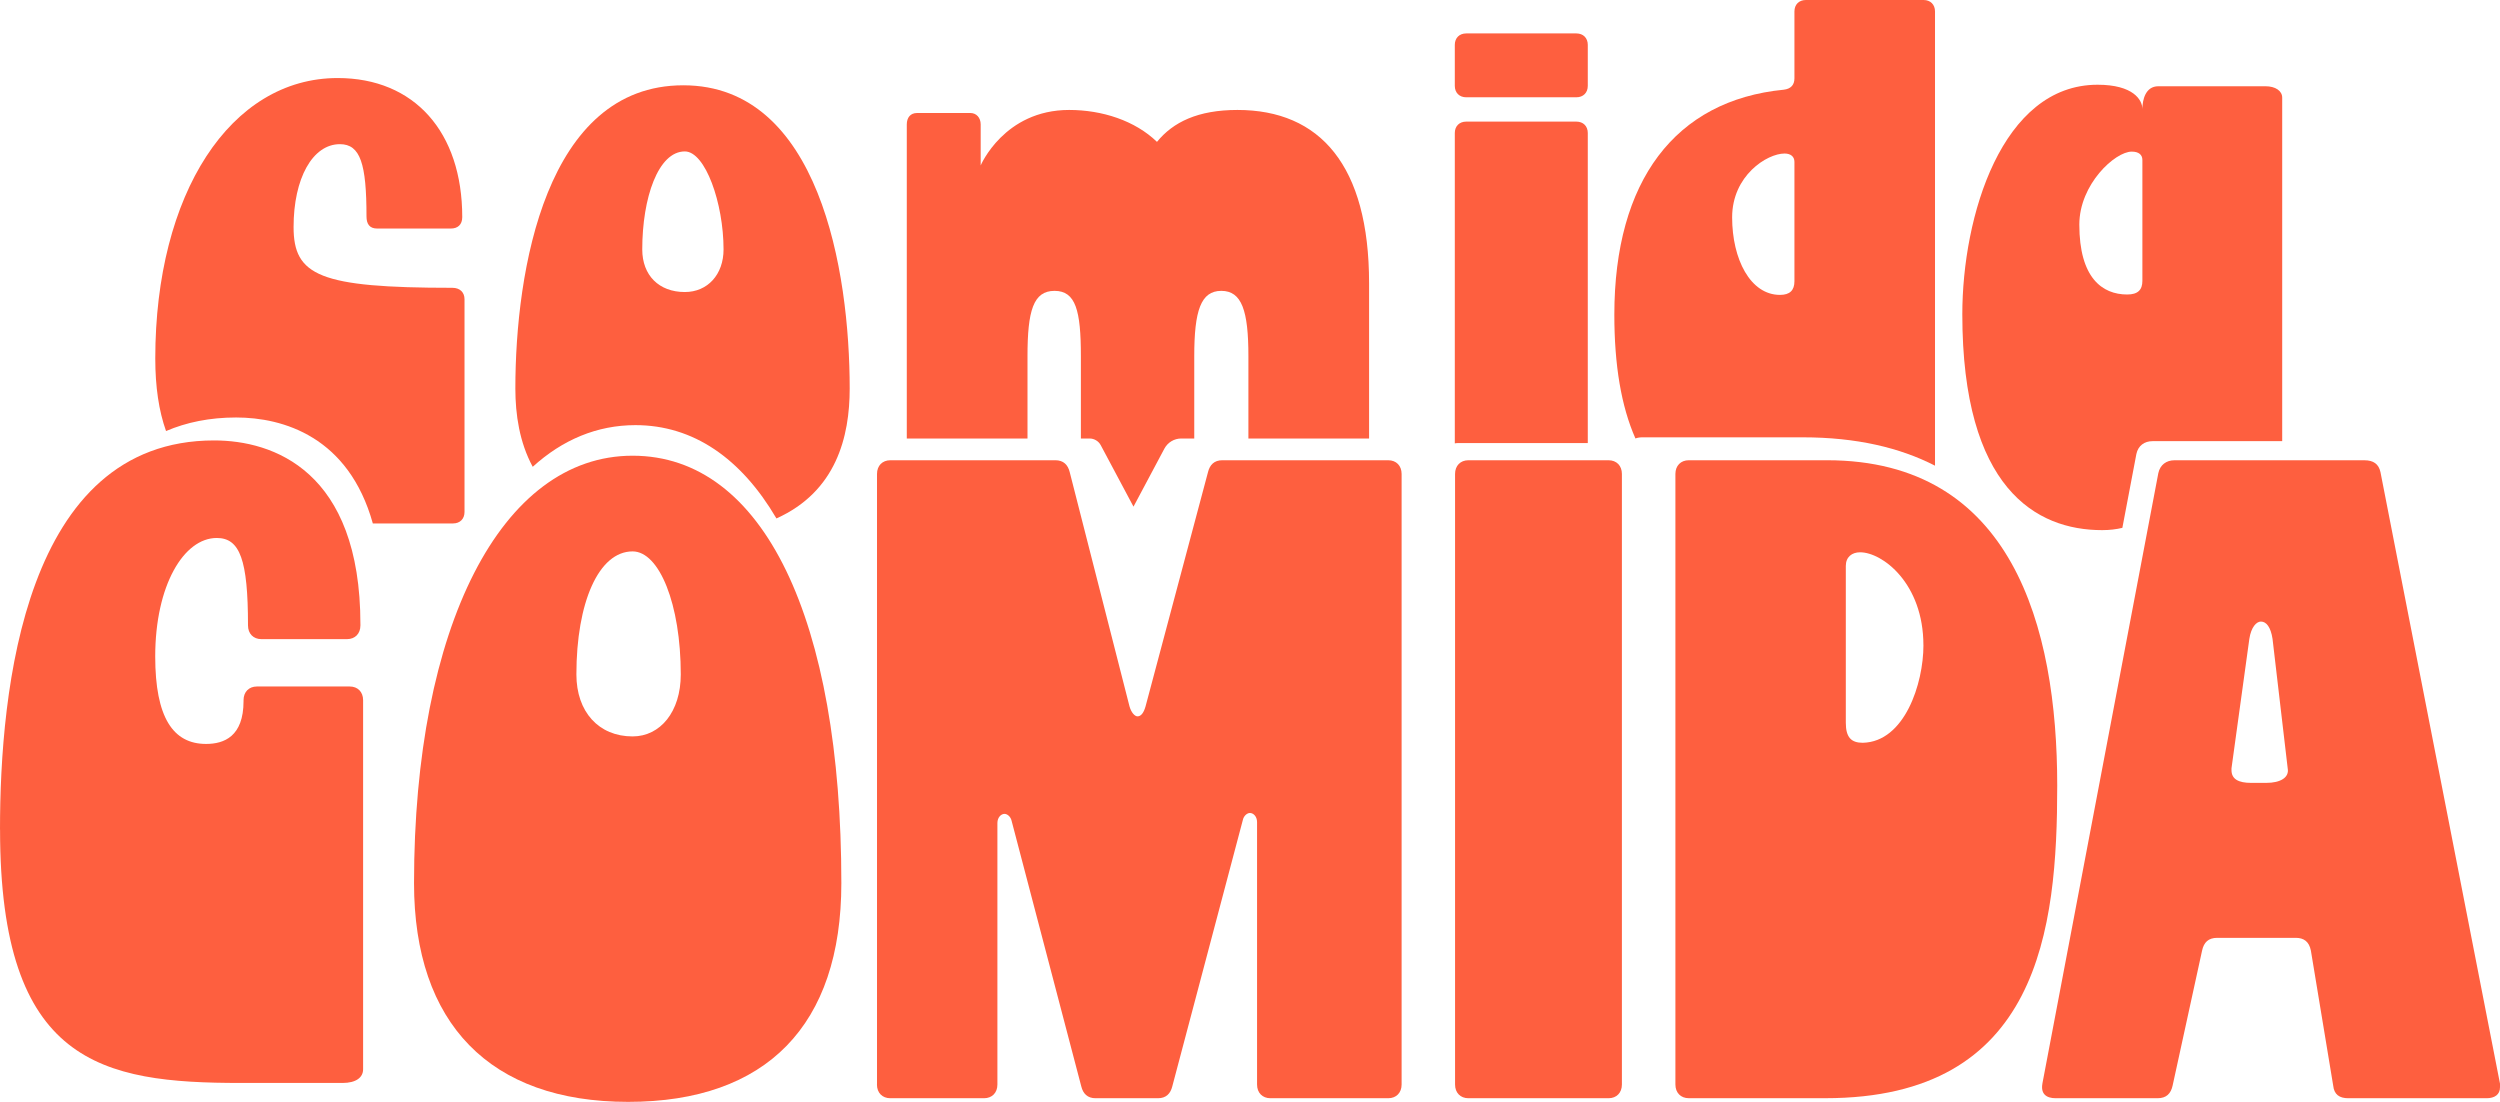 <svg width="4059" height="1789" viewBox="0 0 4059 1789" fill="none" xmlns="http://www.w3.org/2000/svg">
<path d="M734.446 467.279C518.589 467.279 476.654 447.535 476.654 368.555C476.654 289.576 507.491 234.072 551.881 234.072C585.174 234.072 595.044 266.146 595.044 351.313C595.044 363.642 600.001 371.057 612.327 371.057H731.99C743.088 371.057 750.502 364.87 750.502 352.541C750.502 214.327 672.773 126.704 548.197 126.704C374.228 126.704 252.109 314.28 252.109 582.063C252.109 628.104 257.931 667.093 269.574 699.85C302.685 685.701 340.39 677.83 383.325 677.83C459.826 677.83 566.026 709.131 605.323 849.847H735.72C746.818 849.847 754.186 842.431 754.186 831.33V485.796C754.186 474.695 746.818 467.279 734.446 467.279Z" fill="#FE5F3F"/>
<path d="M1109.36 138.487C886.084 138.487 836.736 439.573 836.736 630.834C836.736 672.962 843.421 718.275 864.934 757.901C913.282 713.908 969.498 690.25 1031.76 690.25C1125.36 690.25 1203.23 743.934 1260.63 841.749C1357.82 797.982 1379.56 708.949 1379.56 630.834C1379.56 439.573 1330.22 138.487 1109.36 138.487ZM1111.86 474.149C1069.88 474.149 1042.77 446.989 1042.77 405.042C1042.77 321.104 1068.65 245.855 1111.86 245.855C1145.15 245.855 1174.76 329.748 1174.76 405.042C1174.76 445.76 1148.83 474.149 1111.86 474.149Z" fill="#FE5F3F"/>
<path d="M2009.08 178.522C1944.95 178.522 1904.56 198.267 1878.46 230.341C1842.8 195.811 1789.36 178.522 1735.92 178.522C1630.22 178.522 1592.24 268.603 1592.24 268.603V201.998C1592.24 190.897 1585.1 183.481 1575.59 183.481H1488.9C1478.21 183.481 1472.26 190.897 1472.26 201.998V711.951H1668.24V578.333C1668.24 504.312 1677.74 472.238 1712.17 472.238C1746.6 472.238 1754.93 504.312 1754.93 578.333V711.951H1768.98C1772.8 711.951 1776.49 712.998 1779.62 714.909C1782.81 716.82 1785.45 719.549 1787.22 722.916L1840.34 822.595L1890.51 728.375C1895.92 718.275 1906.43 711.951 1917.89 711.951H1938.99V578.333C1938.99 504.312 1949.68 472.238 1982.93 472.238C2016.18 472.238 2026.91 504.312 2026.91 578.333V711.951H2222.85V459.909C2222.85 268.603 2143.3 178.522 2009.08 178.522Z" fill="#FE5F3F"/>
<path d="M2559.41 197.448H2380.53C2369.44 197.448 2362.02 204.819 2362.02 215.919V719.868C2363.61 719.549 2365.34 719.367 2367.12 719.367H2577.93V215.919C2577.93 204.819 2570.51 197.448 2559.41 197.448ZM2559.41 54.276H2380.53C2369.44 54.276 2362.02 61.691 2362.02 72.792V139.442C2362.02 150.543 2369.44 157.959 2380.53 157.959H2559.41C2570.51 157.959 2577.93 150.543 2577.93 139.442V72.792C2577.93 61.691 2570.51 54.276 2559.41 54.276Z" fill="#FE5F3F"/>
<path d="M3123.16 0H2931.96C2920.81 0 2913.45 7.416 2913.45 18.517V127.113C2913.45 138.214 2907.26 144.356 2896.16 145.63C2719.74 162.872 2621.04 293.67 2621.04 510.864C2621.04 592.8 2632.14 659.45 2655.29 711.906C2658.52 710.678 2662.25 710.041 2666.34 710.041H2927.09C3014.05 710.041 3084.69 726.828 3141.68 756.082V18.517C3141.68 7.416 3134.26 0 3123.16 0ZM2913.45 456.588C2913.45 471.374 2906.03 478.789 2889.98 478.789C2841.86 478.789 2812.3 420.783 2812.3 352.905C2812.3 285.026 2869.01 249.267 2897.39 249.267C2907.26 249.267 2913.45 254.181 2913.45 262.825V456.588ZM2989.31 859.492C2982.67 859.492 2976.67 860.948 2972.07 863.814H3013.05C3004.5 860.902 2996.41 859.492 2989.31 859.492Z" fill="#FE5F3F"/>
<path d="M3678.23 140.034H3504.3C3483.34 140.034 3478.38 162.235 3478.38 177.067C3478.38 162.235 3463.6 137.577 3405.61 137.577C3250.15 137.577 3186.02 351.039 3186.02 510.226C3186.02 792.842 3305.68 860.72 3413.02 860.72C3425.21 860.72 3436.13 859.355 3445.86 857.035L3468.65 736.974C3471.51 723.644 3481.65 716.273 3494.71 716.273H3705.38V158.55C3705.38 147.449 3694.28 140.034 3678.23 140.034ZM3478.38 455.951C3478.38 470.737 3470.97 478.153 3453.73 478.153C3413.02 478.153 3376 450.992 3376 364.642C3376 299.221 3433.99 246.173 3461.1 246.173C3472.24 246.173 3478.38 251.087 3478.38 259.731V455.951Z" fill="#FE5F3F"/>
<path d="M0 1346.93C0 1120.54 39.115 715.09 347.622 715.09C443.225 715.09 585.175 763.907 585.175 1013.99V1015.49C585.175 1028.82 576.488 1037.7 563.434 1037.7H424.396C411.342 1037.7 402.655 1028.82 402.655 1015.49C402.655 908.945 389.602 873.458 351.943 873.458C298.365 873.458 252.018 950.391 252.018 1065.81C252.018 1164.95 280.991 1207.85 334.568 1207.85C363.54 1207.85 395.423 1196.02 395.423 1138.29V1136.78C395.423 1123.45 404.111 1114.58 417.164 1114.58H567.8C580.854 1114.58 589.541 1123.45 589.541 1136.78V1736.09C589.541 1749.42 577.943 1758.29 556.248 1758.29H391.148C165.193 1758.29 0.091 1727.22 0.091 1346.93H0Z" fill="#FE5F3F"/>
<path d="M672.223 1433.87C672.223 1016.59 814.172 739.885 1027.07 739.885C1239.98 739.885 1366.01 1006.21 1366.01 1433.87C1366.01 1664.71 1244.34 1789 1019.84 1789C795.343 1789 672.223 1661.75 672.223 1433.87ZM1105.3 1095.02C1105.3 981.1 1070.55 895.251 1027.07 895.251C972.041 895.251 935.837 978.097 935.837 1095.02C935.837 1155.71 972.041 1195.65 1027.07 1195.65C1071.96 1195.65 1105.3 1155.71 1105.3 1095.02Z" fill="#FE5F3F"/>
<path d="M1423.91 1760.88V769.457C1423.91 756.127 1432.59 747.255 1445.65 747.255H1713.58C1726.63 747.255 1733.87 754.671 1736.78 766.5L1833.84 1146.79C1836.75 1157.17 1842.52 1163.08 1846.89 1163.08C1852.66 1163.08 1857.03 1157.17 1859.94 1146.79L1961.32 766.5C1964.23 754.671 1971.46 747.255 1984.52 747.255H2253.91C2266.96 747.255 2275.65 756.127 2275.65 769.457V1760.88C2275.65 1774.21 2266.96 1783.09 2253.91 1783.09H2062.7C2049.65 1783.09 2040.96 1774.21 2040.96 1760.88V1334.73C2040.96 1325.86 2035.18 1319.95 2029.36 1319.95C2025 1319.95 2019.22 1324.41 2017.76 1331.78L1903.33 1763.84C1900.42 1775.67 1893.19 1783.09 1880.14 1783.09H1778.76C1765.7 1783.09 1758.47 1775.67 1755.56 1763.84L1642.58 1333.23C1641.13 1325.82 1635.35 1321.4 1630.98 1321.4C1625.21 1321.4 1619.39 1327.32 1619.39 1336.19V1760.88C1619.39 1774.21 1610.7 1783.09 1597.65 1783.09H1445.55C1432.5 1783.09 1423.81 1774.21 1423.81 1760.88H1423.91Z" fill="#FE5F3F"/>
<path d="M2362.43 1760.88V769.457C2362.43 756.127 2371.11 747.255 2384.17 747.255H2611.58C2624.63 747.255 2633.32 756.127 2633.32 769.457V1760.88C2633.32 1774.21 2624.63 1783.09 2611.58 1783.09H2384.17C2371.11 1783.09 2362.43 1774.21 2362.43 1760.88Z" fill="#FE5F3F"/>
<path d="M2720.19 1760.88V769.457C2720.19 756.127 2728.88 747.255 2741.93 747.255H2966.43C3266.25 747.255 3340.11 1016.54 3340.11 1275.5C3340.11 1509.3 3311.14 1783.04 2963.52 1783.04H2741.93C2728.88 1783.04 2720.19 1774.17 2720.19 1760.84V1760.88ZM3122.85 1047.66C3122.85 947.024 3056.22 896.706 3020.01 896.706C3006.96 896.706 2996.86 904.122 2996.86 918.908V1173.41C2996.86 1197.06 3005.55 1205.98 3024.38 1205.98C3092.46 1204.48 3122.89 1109.81 3122.89 1047.66H3122.85Z" fill="#FE5F3F"/>
<path d="M3316 1759.43L3504.3 768.001C3507.21 754.671 3517.35 747.301 3530.36 747.301H3838.87C3853.33 747.301 3862.06 753.215 3864.93 766.545L4059 1759.43V1765.34C4059 1777.17 4050.31 1783.09 4037.26 1783.09H3812.76C3798.3 1783.09 3789.61 1777.17 3788.15 1762.39L3751.95 1543.37C3749.04 1528.59 3740.35 1522.67 3727.34 1522.67H3599.9C3585.44 1522.67 3578.16 1530.09 3575.3 1543.37L3527.5 1762.39C3524.59 1775.72 3517.35 1783.09 3502.89 1783.09H3337.79C3321.87 1783.09 3313.18 1775.67 3316.05 1759.43H3316ZM3714.29 1247.43L3689.69 1037.29C3686.77 1018.04 3679.54 1009.17 3670.86 1009.17C3663.62 1009.17 3654.94 1018.04 3652.03 1037.29L3623.05 1247.43V1250.38C3623.05 1265.17 3634.65 1271.08 3654.94 1271.08H3679.54C3702.74 1271.08 3717.2 1262.21 3714.29 1247.43Z" fill="#FE5F3F"/>
</svg>
